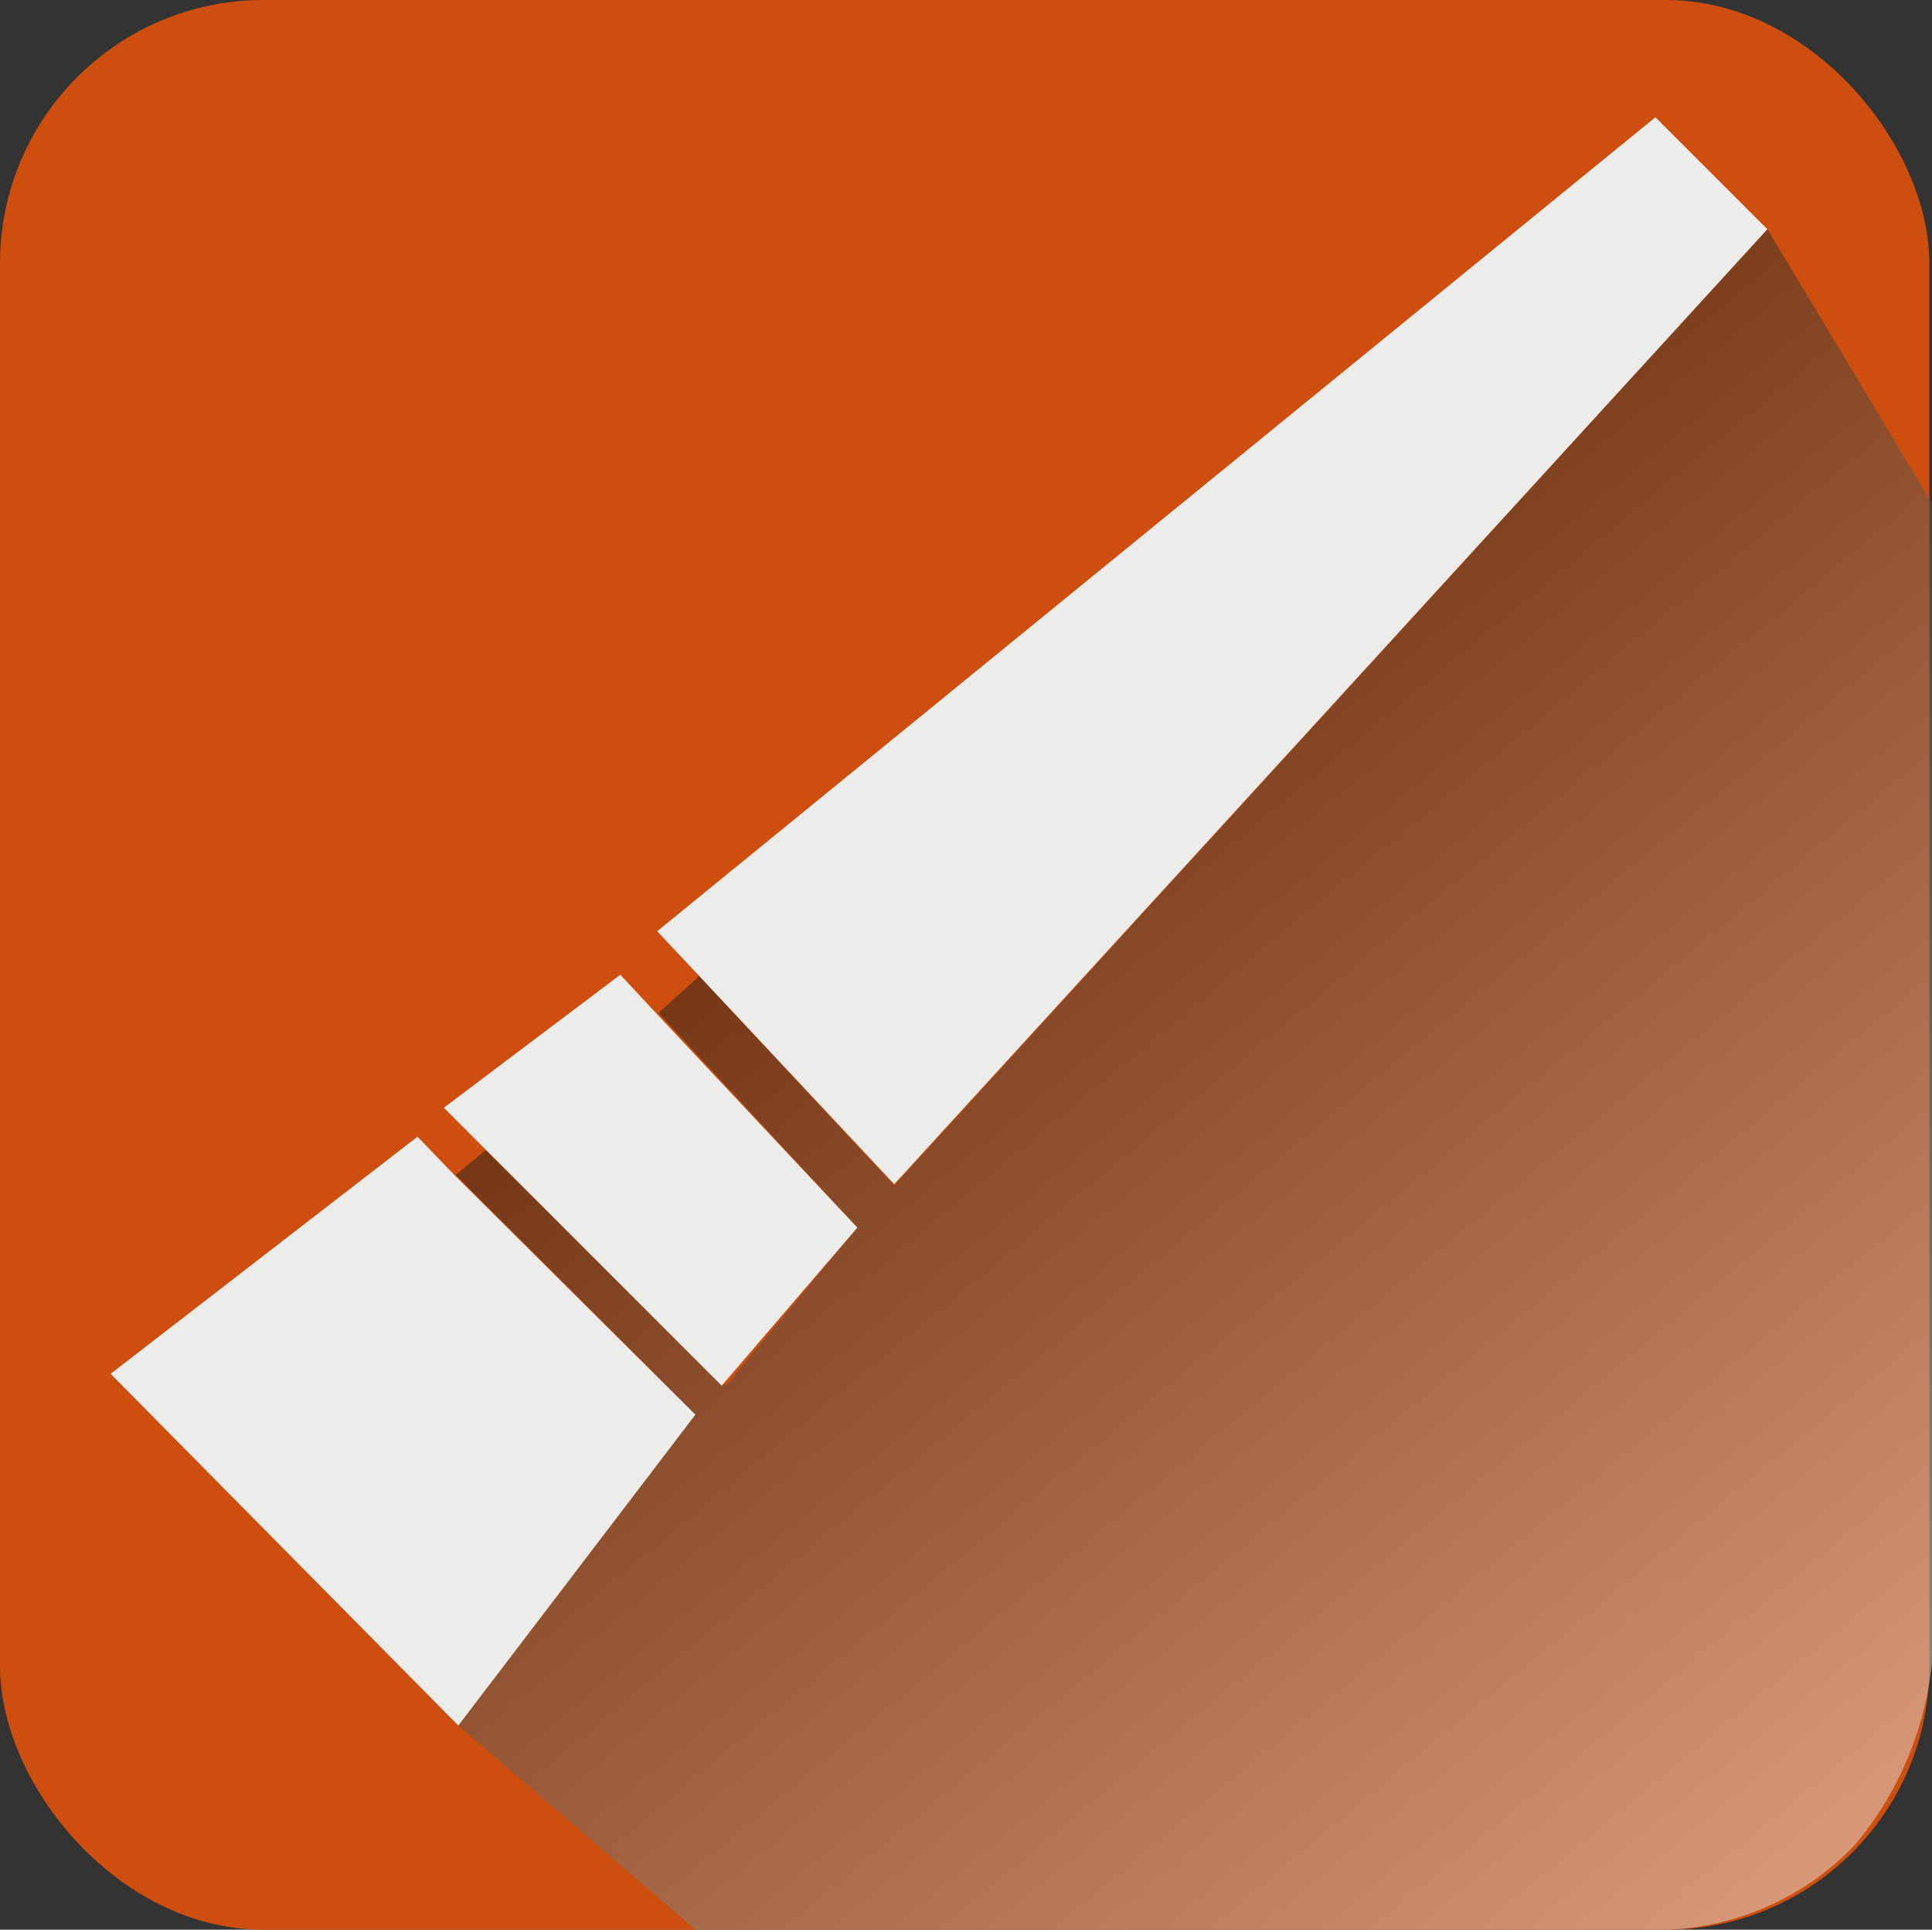 <svg xmlns="http://www.w3.org/2000/svg" xmlns:xlink="http://www.w3.org/1999/xlink" viewBox="0 0 14.67 14.65"><rect x="0" y="0" width="14.67" height="14.65" fill="#333333" stroke="none"/><defs><style>.cls-1{isolation:isolate;}.cls-2{fill:#cd4e0e;}.cls-3{opacity:0.5;mix-blend-mode:multiply;fill:url(#linear-gradient);}.cls-4{fill:#ececeb;}</style><linearGradient id="linear-gradient" x1="14.96" y1="15.27" x2="6.05" y2="4.53" gradientUnits="userSpaceOnUse"><stop offset="0" stop-color="#fff"/><stop offset="1"/></linearGradient></defs><title>Asset 1</title><g class="cls-1"><g id="Layer_2" data-name="Layer 2"><g id="Layer_2-2" data-name="Layer 2"><rect class="cls-2" width="14.65" height="14.65" rx="2" ry="2"/><path class="cls-3" d="M13.42,1.74,6.79,9,5.31,7.41,5,7.69,6.51,9.32l-1,1.2L3.69,8.73l-.23.19,1.82,1.82L3.48,13.1l1.8,1.55h7.37A2.07,2.07,0,0,0,14.09,14a2.56,2.56,0,0,0,.58-1.38V3.82Z"/><polygon class="cls-4" points="3.17 8.63 0.84 10.43 3.48 13.1 5.28 10.74 3.45 8.92 3.17 8.63"/><polygon class="cls-4" points="12.57 0.89 4.99 7.07 4.99 7.07 5.31 7.41 6.79 8.99 13.42 1.74 12.57 0.89"/><polygon class="cls-4" points="4.71 7.4 4.71 7.4 3.37 8.41 3.69 8.73 5.48 10.52 6.51 9.32 4.98 7.69 4.71 7.4"/></g></g></g></svg>